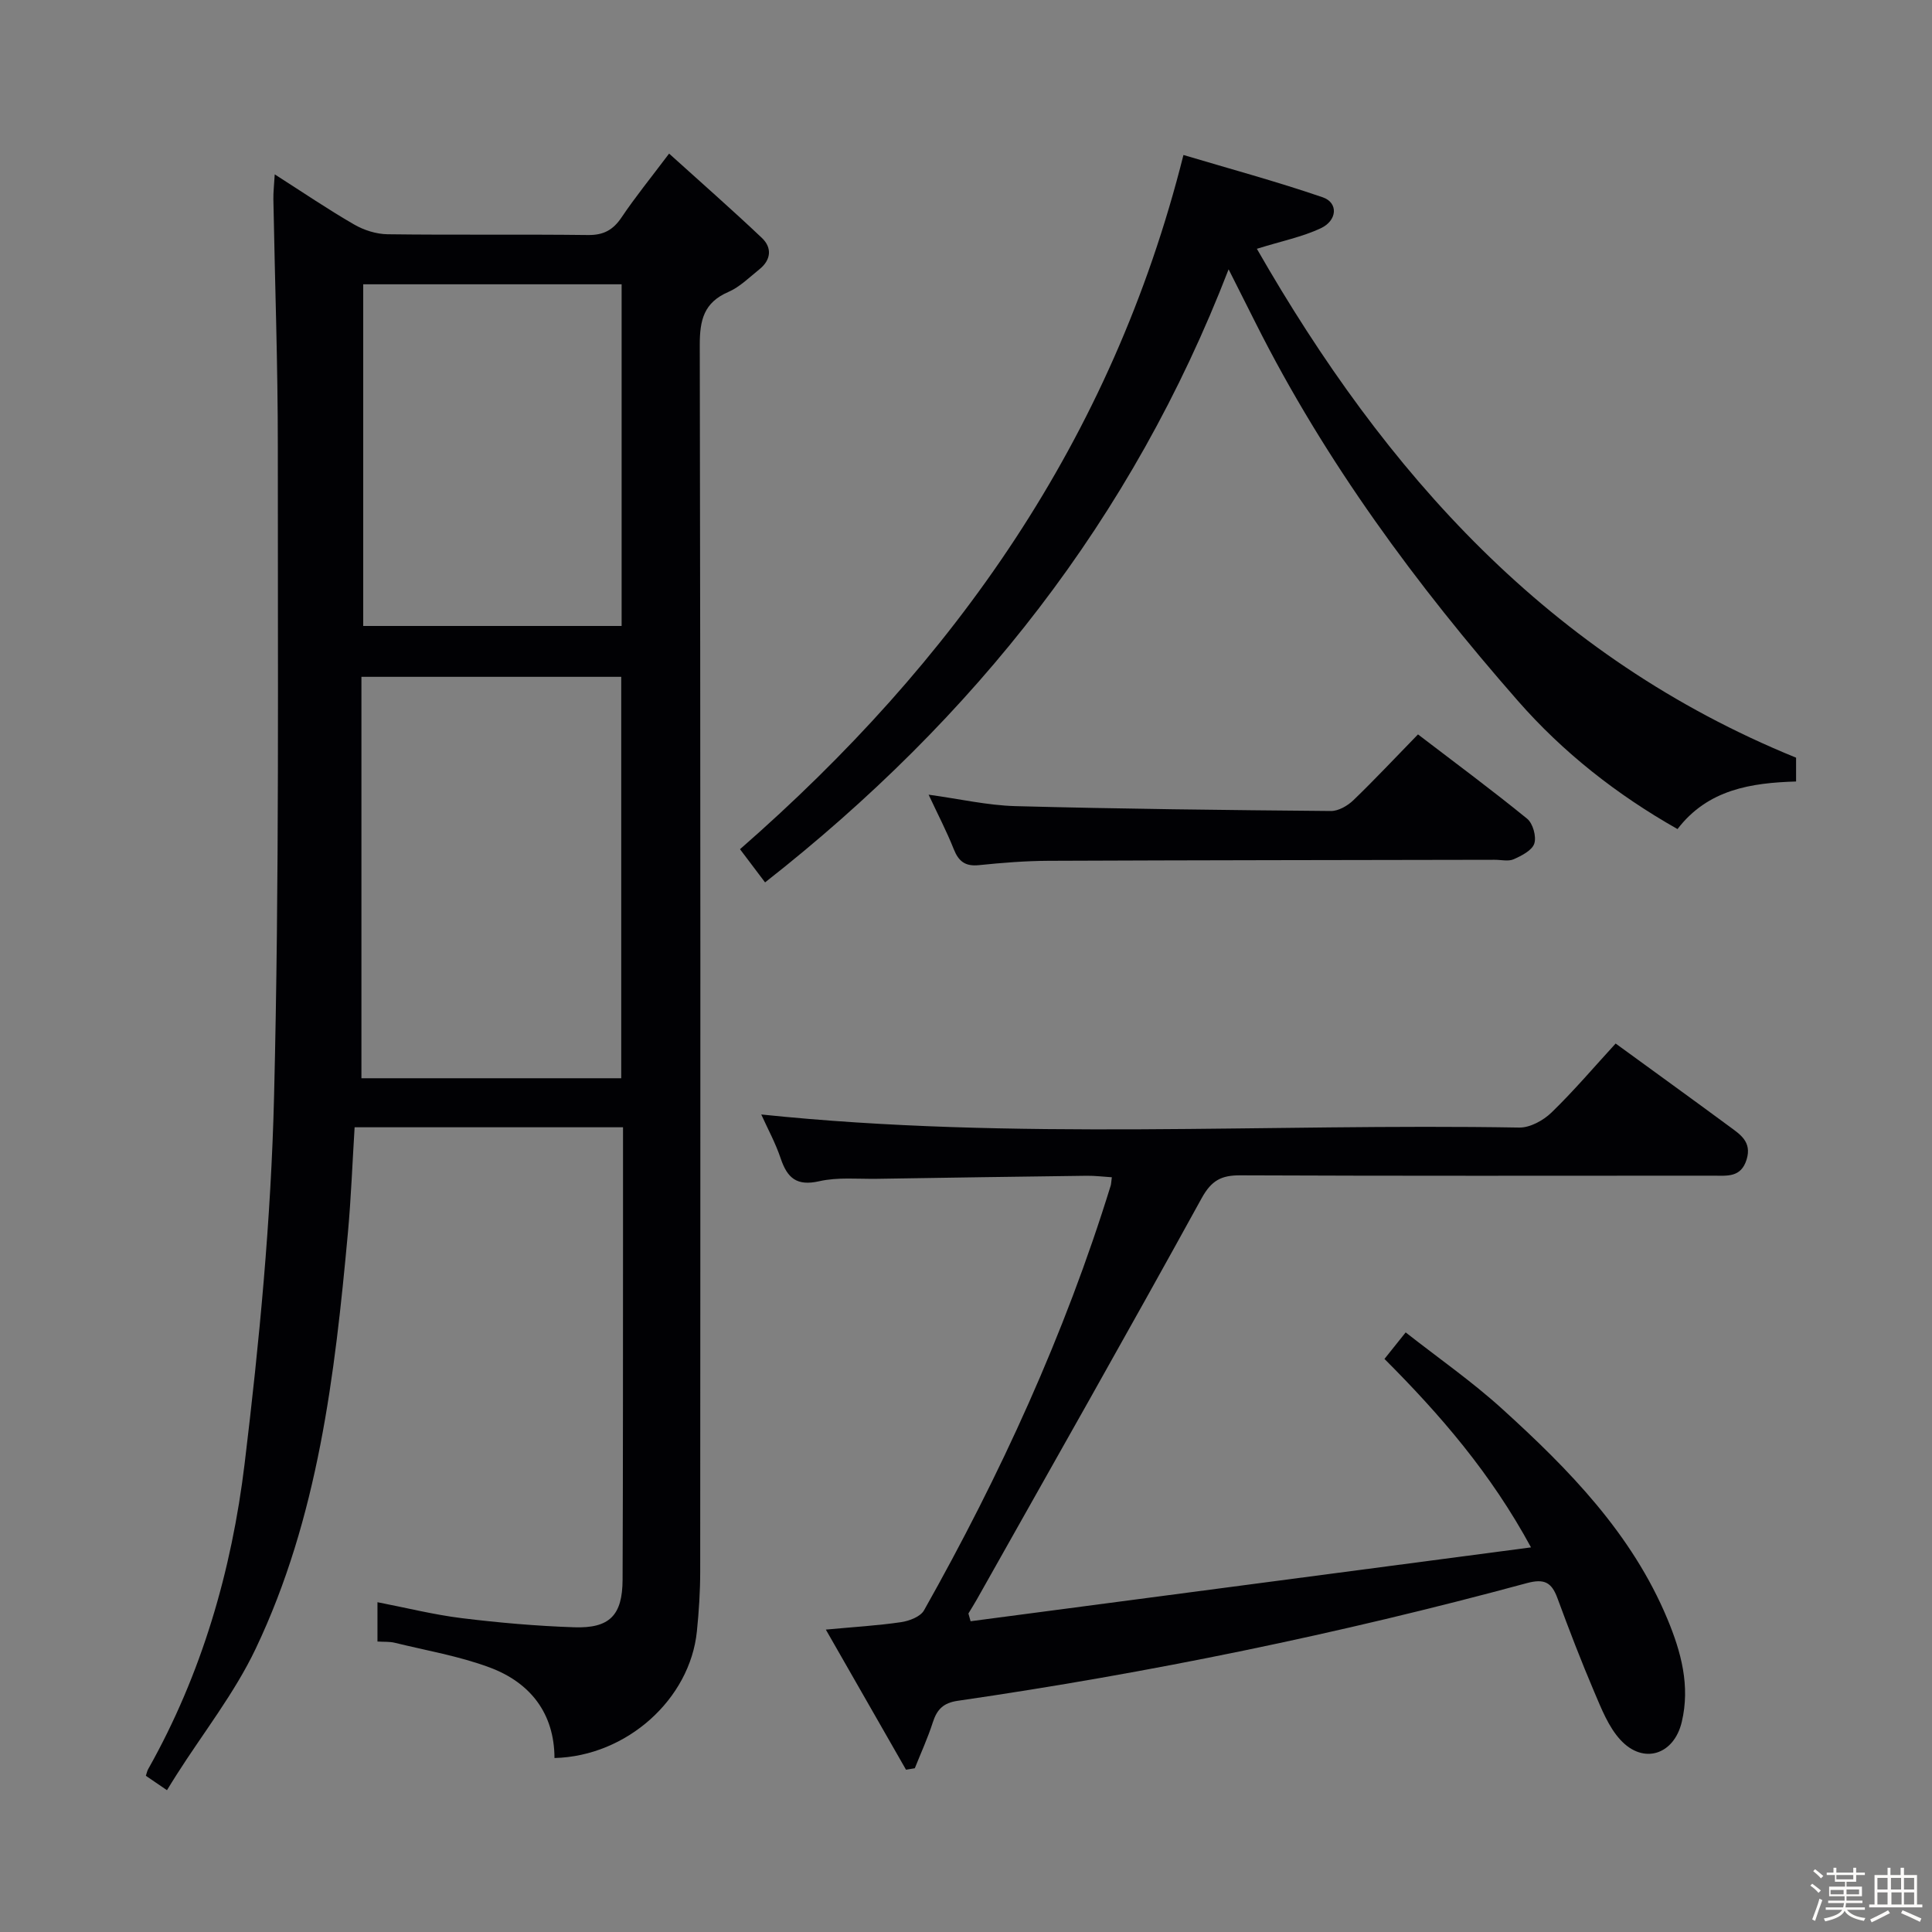 <svg enable-background="new 0 0 400 400" viewBox="0 0 400 400" xmlns="http://www.w3.org/2000/svg"><rect x="0" y="0" width="400" height="400" fill="#808080" stroke="none"/><path d="m374.8 390.4.4-.4c.7.5 1.3 1 1.8 1.4l-.5.5c-.5-.6-1.1-1.1-1.7-1.5zm1 7.3-.6-.3c.5-1.4 1.1-2.8 1.5-4.3.2.1.4.2.6.3-.5 1.3-1 2.8-1.5 4.3zm-.4-10.3.4-.4c.4.3 1 .8 1.7 1.4l-.5.5c-.4-.5-1-1-1.6-1.5zm2.5.3h1.7v-1h.6v1h3.5v-1h.6v1h1.8v.5h-1.8v1.4h-2v1h3.2v2h-3.2v.9h3.3v.5h-3.4c0 .3-.1.6-.1.9h4v.5h-3.7c.7.9 1.9 1.5 3.8 1.7-.1.2-.2.4-.3.6-2.1-.4-3.5-1.1-4-2.1-.4 1-1.8 1.7-4 2.2-.1-.2-.2-.4-.3-.6 2.1-.4 3.4-1 3.8-1.8h-3.4v-.5h3.6c.1-.3.1-.6.2-.9h-3.3v-.5h3.4c0-.3 0-.6 0-.9h-3.2v-2h3.3v-1h-2.1v-1.4h-1.7v-.5zm1.1 3.5v1h2.7c0-.3 0-.4 0-.4 0-.1 0-.2 0-.2 0-.1 0-.2 0-.3h-2.7zm1.2-3v.9h3.5v-.9zm4.7 3h-2.6v.6.4h2.6z" fill="#fcfbfa"/><path d="m393.6 386.7h.6v1.5h2.7v6.1h1.1v.6h-11v-.6h1.1v-6.1h2.7v-1.5h.6v1.5h2.1v-1.5zm-2.7 8.8.4.6c-1.2.6-2.5 1.3-3.8 1.9-.1-.2-.2-.4-.3-.6 1.2-.6 2.5-1.2 3.7-1.9zm-2.2-6.7v2.4h2.1v-2.4zm0 3v2.5h2.1v-2.5zm2.8-3v2.4h2.1v-2.4zm.1 3v2.5h2.1v-2.5h-2.2zm5.9 6.1c-1.4-.7-2.7-1.3-3.9-1.8l.3-.6c1.5.6 2.7 1.2 3.9 1.7zm-1.2-9.1h-2.1v2.4h2.1zm-2.1 3v2.5h2.1v-2.5z" fill="#fcfbfa"/><g fill="#010104"><path d="m34.57 370.64c-2.11-1.44-3.2-2.18-4.37-2.98.17-.5.25-.98.47-1.37 11.1-19.69 17.3-41.12 19.98-63.28 3.05-25.21 5.47-50.6 6.09-75.96 1.11-44.77.75-89.58.78-134.37.01-17.14-.61-34.28-.92-51.42-.03-1.44.15-2.89.28-5.16 5.86 3.74 11.03 7.26 16.44 10.38 2.04 1.18 4.59 1.99 6.93 2.02 13.83.18 27.66-.01 41.48.16 3.23.04 5.2-1.04 6.97-3.67 2.77-4.13 5.92-8 9.83-13.19 6.61 5.98 13.03 11.6 19.21 17.46 2.14 2.03 1.91 4.55-.51 6.49-2.07 1.66-4.05 3.66-6.42 4.69-5.09 2.2-5.94 5.82-5.93 11.01.17 84.63.13 169.27.09 253.9 0 4.15-.27 8.31-.69 12.43-1.43 14-14.49 25.82-29.48 26.2-.03-9.25-5.01-15.62-13.42-18.75-6.31-2.35-13.06-3.5-19.64-5.11-1.08-.27-2.25-.17-3.59-.26 0-2.75 0-5.18 0-8.14 5.9 1.14 11.62 2.58 17.43 3.3 7.73.95 15.52 1.63 23.3 1.89 7.34.25 9.98-2.48 10.02-9.82.1-23.49.07-46.98.09-70.47.01-7.64 0-15.27 0-23.23-18.59 0-36.81 0-55.57 0-.46 7.35-.73 14.62-1.39 21.85-2.71 29.51-6.17 58.95-19.09 86.1-4.38 9.21-10.86 17.42-16.38 26.1-.71 1.11-1.4 2.24-1.99 3.2zm40.26-230.51v83.11h53.79c0-27.91 0-55.47 0-83.11-17.85 0-35.32 0-53.79 0zm.37-10.53h53.5c0-23.83 0-47.26 0-70.74-17.99 0-35.69 0-53.5 0z"/><path d="m200.95 335.66c38.32-5.05 76.64-10.1 116.03-15.29-8.33-15.36-18.77-27.44-30.34-39.02 1.34-1.67 2.56-3.21 4.39-5.49 6.76 5.31 13.71 10.15 19.93 15.79 13.85 12.56 26.91 25.88 34.27 43.57 2.83 6.8 4.74 13.82 2.96 21.3-1.61 6.79-7.94 8.86-12.69 3.71-2.48-2.69-3.94-6.45-5.42-9.92-2.73-6.41-5.23-12.92-7.64-19.46-1.2-3.24-2.7-4.06-6.33-3.08-38.79 10.51-78.1 18.59-117.87 24.37-2.94.43-4.26 1.8-5.11 4.45-1.04 3.24-2.47 6.35-3.73 9.51-.61.1-1.22.2-1.82.3-5.38-9.4-10.76-18.8-16.6-29.01 5.88-.55 10.76-.83 15.58-1.54 1.7-.25 4.01-1.13 4.75-2.45 15.79-28.03 29.14-57.14 38.65-87.94.1-.31.09-.66.23-1.72-1.75-.11-3.47-.33-5.18-.31-14.48.18-28.96.4-43.44.63-4 .06-8.13-.37-11.95.5-4.67 1.06-6.62-.66-7.99-4.73-1.08-3.22-2.74-6.24-4.02-9.09 52.46 5.47 104.74 1.81 156.93 2.71 2.24.04 5-1.48 6.69-3.12 4.64-4.5 8.84-9.45 13.27-14.28 7.93 5.78 15.76 11.43 23.53 17.16 2.25 1.66 4.71 3.18 3.59 6.85-1.16 3.79-4.05 3.35-6.85 3.35-32.66.01-65.32.07-97.98-.07-3.94-.02-5.97 1.05-8.01 4.75-15.29 27.8-30.97 55.4-46.53 83.05-.56.99-1.17 1.94-1.75 2.92.14.53.29 1.07.45 1.6z"/><path d="m158.4 182.69c-2.17-2.87-3.76-4.98-5.19-6.87 44.31-38.71 76.98-84.66 91.81-143.73 9.42 2.81 19.24 5.47 28.84 8.76 3.24 1.11 3.04 4.79-.41 6.41-3.82 1.79-8.06 2.64-13.23 4.25 26.58 46.41 60.54 84.56 111.64 105.36v4.93c-9.27.28-18.25 1.62-24.55 9.85-12.57-7.12-23.69-15.86-33.05-26.55-21-23.96-39.84-49.48-54.21-78.06-1.79-3.56-3.58-7.12-5.68-11.28-19.94 51.64-52.61 92.91-95.97 126.93z"/><path d="m293.58 152.05c7.93 6.06 15.4 11.59 22.6 17.46 1.19.97 1.95 3.69 1.48 5.14-.46 1.42-2.63 2.52-4.27 3.25-1.11.49-2.62.1-3.95.11-30.79.06-61.57.08-92.36.21-4.81.02-9.63.41-14.41.9-2.83.29-4.2-.78-5.21-3.32-1.46-3.68-3.3-7.2-5.2-11.27 6.37.87 12.16 2.21 17.97 2.37 21.77.58 43.55.82 65.33 1.01 1.56.01 3.44-1.08 4.63-2.22 4.43-4.27 8.64-8.77 13.39-13.64z"/></g></svg>
